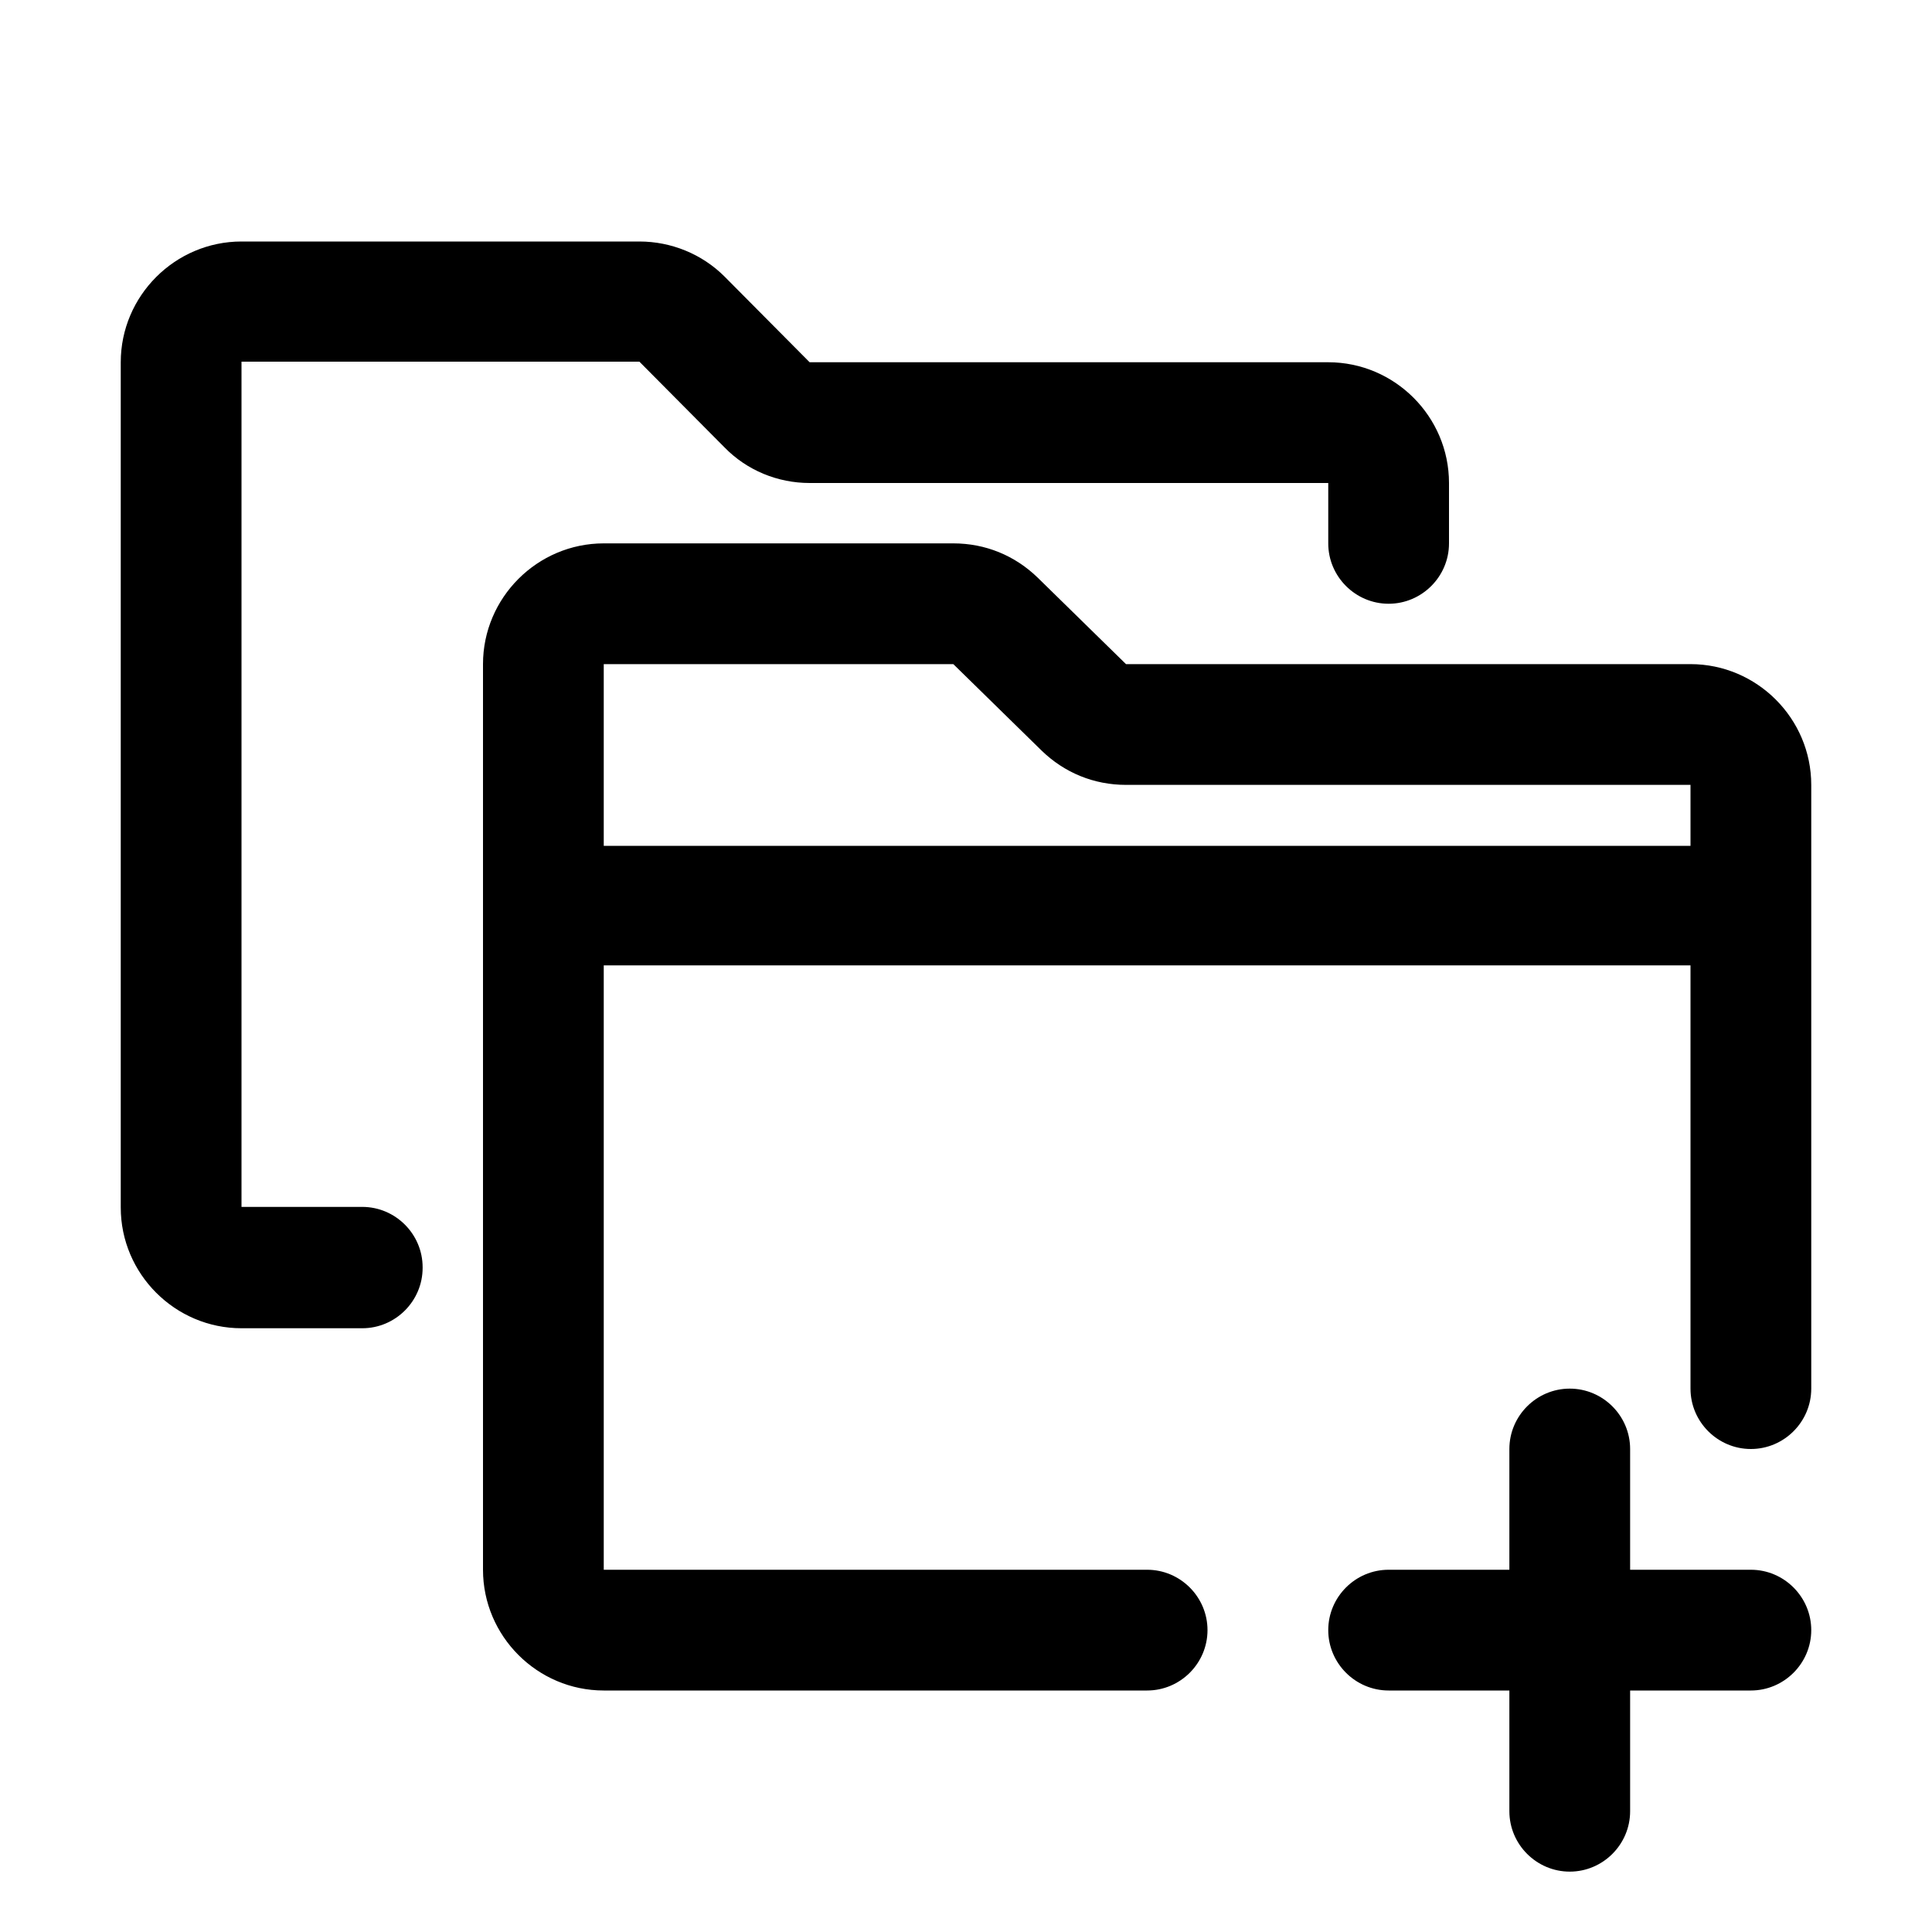 <svg xmlns="http://www.w3.org/2000/svg" viewBox="0 0 32 32"><path d="M7 21c0 .55-.45 1-1 1H4c-1.1 0-2-.9-2-2V6c0-1.1.9-2 2-2h6.59c.53 0 1.04.21 1.41.58L13.41 6H22c1.1 0 2 .9 2 2v1c0 .55-.45 1-1 1s-1-.45-1-1V8h-8.59c-.53 0-1.04-.21-1.41-.59l-1.41-1.42H4v14h2c.55 0 1 .45 1 1V21Zm23-8v10c0 .55-.45 1-1 1s-1-.45-1-1v-7.01H10V26h9c.55 0 1 .45 1 1s-.45 1-1 1h-9c-1.1 0-2-.9-2-2V11c0-1.1.9-2 2-2h5.79c.53 0 1.02.2 1.4.57L18.65 11H28c1.1 0 2 .9 2 2Zm-2 1.01V13h-9.35c-.53 0-1.02-.2-1.4-.57L15.79 11H10v3.01h18ZM29 26h-2v-2c0-.55-.45-1-1-1s-1 .45-1 1v2h-2c-.55 0-1 .45-1 1s.45 1 1 1h2v2c0 .55.45 1 1 1s1-.45 1-1v-2h2c.55 0 1-.45 1-1s-.45-1-1-1Z"/></svg>